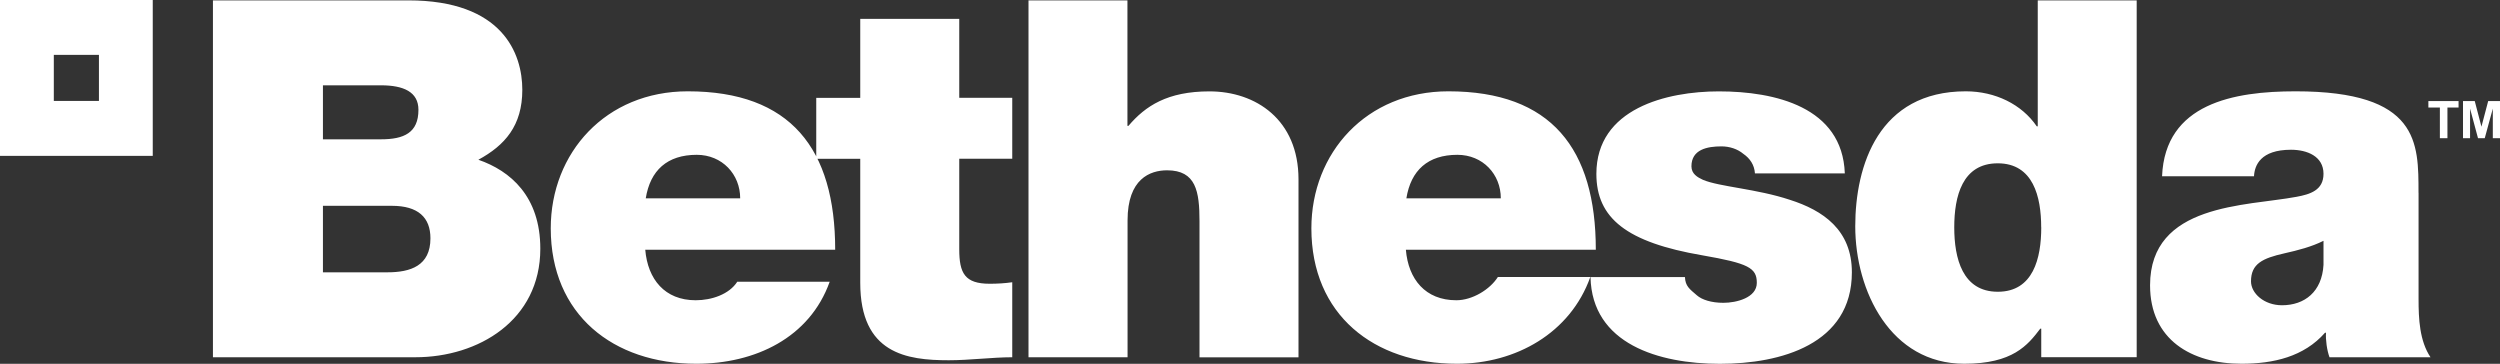 <?xml version="1.0" encoding="UTF-8"?>
<svg id="svg2" xmlns="http://www.w3.org/2000/svg" version="1.1" xmlns:cc="http://creativecommons.org/ns#" xmlns:dc="http://purl.org/dc/elements/1.1/" xmlns:rdf="http://www.w3.org/1999/02/22-rdf-syntax-ns#" xmlns:svg="http://www.w3.org/2000/svg" viewBox="0 0 400 58.21">
  <rect x="0" y="0" width="400" height="58.21" fill="#333333" stroke="none"/>
  <!-- Generator: Adobe Illustrator 29.5.1, SVG Export Plug-In . SVG Version: 2.1.0 Build 141)  -->
  <defs>
    <style>
      .st0 {
        fill: #fff;
      }
    </style>
  </defs>
  <path id="path4" class="st0" d="M0,0v24.94h24.44V0S0,0,0,0ZM15.83,16.15h-7.22v-7.37h7.22v7.37ZM51.67,32.93h11.04c4.16,0,6.16,1.84,6.16,5.2,0,4.4-3.19,5.44-6.88,5.44h-10.32s0-10.64,0-10.64ZM34.08,57.16h32.38c10.08,0,19.99-5.92,19.99-17.36,0-8.4-4.8-12.47-9.91-14.24,4.24-2.31,7.03-5.44,7.03-11.19,0-5.84-3.19-14.31-18.23-14.31h-31.27v57.1ZM51.67,13.65h9.28c3.6,0,6,1.04,6,3.92,0,3.68-2.32,4.72-6,4.72h-9.28v-8.64ZM103.32,31.73c.72-4.48,3.44-6.96,8.16-6.96,4.07,0,6.95,3.12,6.95,6.96h-15.11ZM133.63,39.96c0-16.15-7.12-25.35-23.59-25.35-13.12,0-21.92,9.84-21.92,21.92,0,13.83,10,21.67,23.28,21.67,9.43,0,18.15-4.16,21.35-13.12h-14.79c-1.28,2-4.08,2.96-6.65,2.96-4.95,0-7.67-3.36-8.07-8.08h30.39s0,0,0,0ZM153.48,3.02h-15.84v12.64h-7.04v9.75h7.04v19.84c0,11.35,7.44,12.39,14.16,12.39,3.36,0,6.96-.48,10.16-.48v-12c-1.2.17-2.4.24-3.6.24-3.99,0-4.88-1.68-4.88-5.52v-14.48h8.48v-9.75h-8.48V3.02h0ZM164.58,57.16h15.83v-21.91c0-6.64,3.6-8,6.32-8,4.63,0,5.19,3.36,5.19,8.16v21.76h15.84v-28.48c0-9.52-6.81-14.07-14.25-14.07-6.71,0-10.24,2.32-12.96,5.52h-.16V.06h-15.83v57.1h0ZM225.02,31.73c.72-4.48,3.44-6.96,8.16-6.96,4.08,0,6.95,3.12,6.95,6.96h-15.11ZM255.33,39.96c0-16.15-7.11-25.35-23.59-25.35-13.12,0-21.92,9.84-21.92,21.92,0,13.83,10,21.67,23.29,21.67,9.42,0,18.15-4.92,21.34-13.88h-14.79c-1.27,2-4.08,3.72-6.65,3.72-4.95,0-7.68-3.36-8.07-8.08h30.39,0ZM295.17,27.73c-.39-10.63-11.19-13.11-20.15-13.11-8.32,0-19.6,2.72-19.6,13.2,0,7.12,4.88,10.96,16.95,13.03,7.36,1.28,8.72,2,8.72,4.4s-3.28,3.2-5.35,3.2c-1.92,0-3.44-.49-4.24-1.2-1.2-1.03-1.84-1.47-1.91-2.92h-15.11c.23,10.72,10.96,13.88,20.7,13.88s21.12-3.12,21.12-14.64c0-6.8-4.64-9.92-9.92-11.6-5.28-1.76-11.27-2.08-13.91-3.2-.87-.4-1.84-.95-1.84-2.16,0-2.71,2.55-3.19,4.8-3.19,1.28,0,2.56.4,3.51,1.2,1.05.72,1.76,1.76,1.85,3.12h14.38s0,0,0,0ZM341.87.06h-15.83v20.15h-.16c-2.4-3.52-6.64-5.6-11.36-5.6-13.92,0-17.68,11.84-17.68,21.59,0,10.4,5.68,22,17.44,22,7.76,0,10.15-2.96,12.16-5.61h.16v4.56h15.27V.07h0ZM326.6,36.37c0,4.95-1.28,10.31-6.95,10.31s-6.97-5.36-6.97-10.31,1.28-10.24,6.96-10.24,6.95,5.36,6.95,10.24M371.76,42.37c-.24,4.32-3.03,6.47-6.64,6.47-2.87,0-4.96-1.91-4.96-3.83,0-2.81,1.84-3.69,5.36-4.48,2.17-.49,4.32-1.04,6.24-2v3.84h0ZM386.96,30.85c0-7.99.15-16.24-19.68-16.24-9.84,0-20.87,1.92-21.35,13.59h14.71c.09-1.75,1.05-4.24,5.92-4.24,2.57,0,5.2,1.04,5.2,3.85,0,2.64-2.16,3.28-4.32,3.68-8.08,1.52-23.43,1.03-23.43,14.16,0,8.71,6.63,12.55,14.63,12.55,5.13,0,9.99-1.13,13.36-4.96h.16c-.08,1.12.15,2.8.56,3.92h16.16c-1.76-2.64-1.91-6.16-1.91-9.28v-17.03h0ZM391.58,22.11h-1.2v-4.9h-1.84v-1.04h4.83v1.04h-1.78v4.9h0ZM395.21,22.11h-1.13v-5.94h1.88l1.07,4.1,1.08-4.1h1.89v5.94h-1.15v-4.73l-1.29,4.73h-1.08l-1.27-4.73v4.74s0,0,0,0Z"/>
</svg>